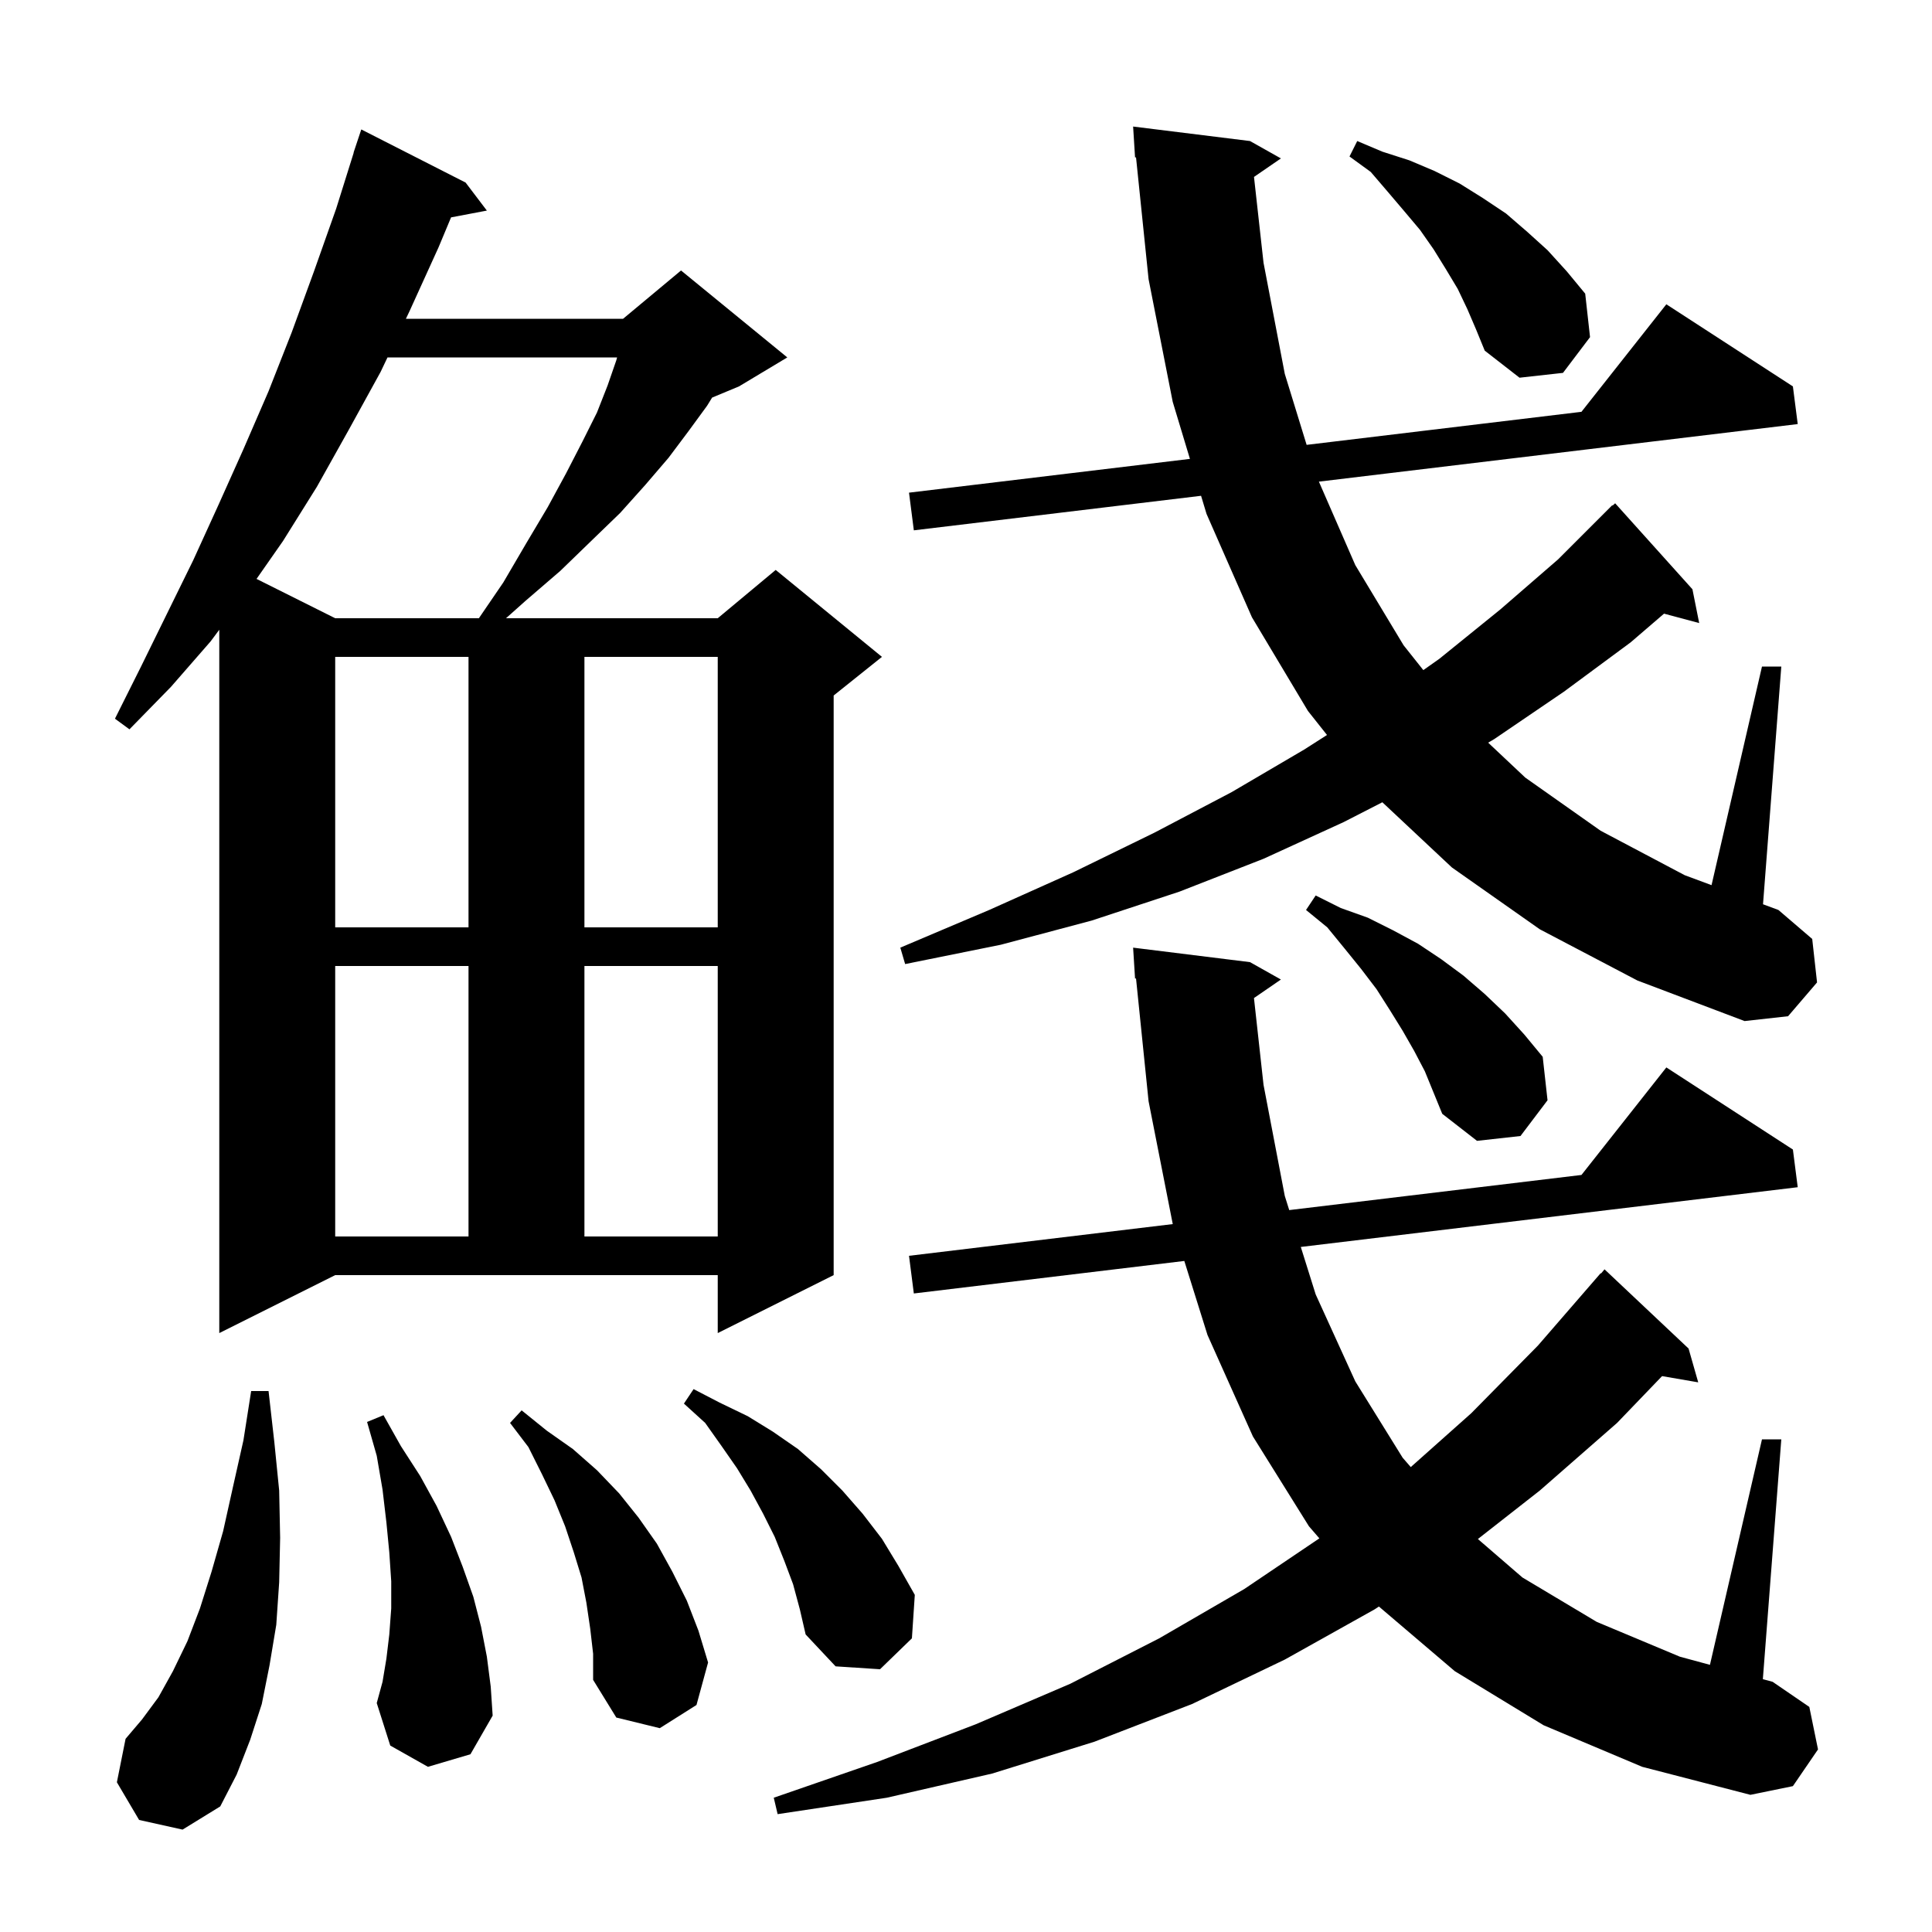<svg xmlns="http://www.w3.org/2000/svg" xmlns:xlink="http://www.w3.org/1999/xlink" version="1.1" baseProfile="full" viewBox="0 0 200 200" width="200" height="200">
<g fill="black">
<path d="M 14.4 188.4 L 12.1 184.5 L 13.0 180.0 L 14.7 178.0 L 16.4 175.7 L 17.9 173.0 L 19.4 169.9 L 20.7 166.5 L 21.9 162.7 L 23.1 158.5 L 24.1 154.0 L 25.2 149.1 L 26.0 144.0 L 27.8 144.0 L 28.4 149.3 L 28.9 154.3 L 29.0 159.2 L 28.9 163.8 L 28.6 168.2 L 27.9 172.4 L 27.1 176.4 L 25.9 180.1 L 24.5 183.7 L 22.8 187.0 L 18.9 189.4 Z M 159.8 178.6 L 150.6 173.0 L 142.744 166.308 L 142.3 166.6 L 133.0 171.8 L 123.4 176.4 L 113.3 180.3 L 102.7 183.6 L 91.8 186.1 L 80.5 187.8 L 80.1 186.1 L 90.8 182.4 L 101.0 178.5 L 110.8 174.3 L 120.0 169.6 L 128.8 164.5 L 136.581 159.25 L 135.5 158.0 L 129.7 148.7 L 125.0 138.2 L 122.6 130.534 L 94.6 133.9 L 94.1 130.0 L 121.405 126.717 L 121.4 126.7 L 118.9 114.0 L 117.601 101.286 L 117.5 101.3 L 117.3 98.1 L 129.4 99.6 L 132.6 101.4 L 129.81 103.318 L 130.8 112.3 L 133.0 123.8 L 133.461 125.268 L 163.712 121.631 L 172.5 110.5 L 185.6 119.0 L 186.1 122.9 L 134.658 129.084 L 136.2 134.0 L 140.3 143.0 L 145.2 150.9 L 146.042 151.872 L 152.3 146.3 L 159.2 139.3 L 165.7 131.8 L 165.739 131.833 L 166.1 131.4 L 174.8 139.6 L 175.8 143.1 L 172.057 142.455 L 167.4 147.3 L 159.4 154.3 L 152.991 159.319 L 157.6 163.3 L 165.3 167.9 L 173.9 171.5 L 177.013 172.343 L 182.4 149.0 L 184.4 149.0 L 182.49 173.827 L 183.5 174.1 L 187.3 176.7 L 188.2 181.1 L 185.6 184.9 L 181.2 185.8 L 170.0 182.9 Z M 61.1 168.6 L 60.7 165.9 L 60.2 163.3 L 59.4 160.7 L 58.5 158.0 L 57.4 155.3 L 56.1 152.6 L 54.7 149.8 L 52.8 147.3 L 54.0 146.0 L 56.6 148.1 L 59.3 150.0 L 61.8 152.2 L 64.1 154.6 L 66.1 157.1 L 68.0 159.8 L 69.6 162.7 L 71.1 165.7 L 72.3 168.8 L 73.3 172.1 L 72.1 176.5 L 68.3 178.9 L 63.8 177.8 L 61.4 173.9 L 61.4 171.2 Z M 44.3 182.9 L 40.4 180.7 L 39.0 176.3 L 39.6 174.1 L 40.0 171.7 L 40.3 169.2 L 40.5 166.5 L 40.5 163.7 L 40.3 160.7 L 40.0 157.6 L 39.6 154.2 L 39.0 150.7 L 38.0 147.2 L 39.7 146.5 L 41.5 149.7 L 43.5 152.8 L 45.2 155.9 L 46.7 159.1 L 47.9 162.2 L 49.0 165.3 L 49.8 168.4 L 50.4 171.5 L 50.8 174.6 L 51.0 177.6 L 48.7 181.6 Z M 82.1 164.0 L 81.2 161.6 L 80.2 159.1 L 79.0 156.7 L 77.7 154.3 L 76.3 152.0 L 74.7 149.7 L 73.0 147.3 L 70.8 145.3 L 71.8 143.8 L 74.5 145.2 L 77.4 146.6 L 80.0 148.2 L 82.6 150.0 L 85.0 152.1 L 87.2 154.3 L 89.3 156.7 L 91.3 159.3 L 93.0 162.1 L 94.7 165.1 L 94.4 169.6 L 91.1 172.8 L 86.5 172.5 L 83.4 169.2 L 82.8 166.6 Z M 22.7 138.0 L 22.7 65.192 L 21.8 66.4 L 17.7 71.1 L 13.4 75.5 L 11.9 74.4 L 14.6 69.0 L 20.0 58.0 L 22.6 52.3 L 25.2 46.5 L 27.8 40.5 L 30.2 34.4 L 32.5 28.1 L 34.8 21.6 L 36.617 15.804 L 36.6 15.8 L 37.4 13.4 L 48.2 18.9 L 50.4 21.8 L 46.694 22.503 L 45.4 25.6 L 42.4 32.2 L 42.019 33.0 L 64.5 33.0 L 70.5 28.0 L 81.5 37.0 L 76.5 40.0 L 73.717 41.159 L 73.2 42.0 L 71.3 44.6 L 69.2 47.4 L 66.8 50.2 L 64.2 53.1 L 61.2 56.0 L 58.0 59.1 L 54.4 62.2 L 52.382 64.0 L 74.3 64.0 L 80.3 59.0 L 91.3 68.0 L 86.3 72.0 L 86.3 132.0 L 74.3 138.0 L 74.3 132.0 L 34.7 132.0 Z M 34.7 100.0 L 34.7 128.0 L 48.5 128.0 L 48.5 100.0 Z M 60.5 100.0 L 60.5 128.0 L 74.3 128.0 L 74.3 100.0 Z M 146.4 108.8 L 145.2 106.7 L 143.9 104.6 L 142.5 102.4 L 140.9 100.3 L 139.2 98.2 L 137.4 96.0 L 135.2 94.2 L 136.2 92.7 L 138.8 94.0 L 141.6 95.0 L 144.2 96.3 L 146.8 97.7 L 149.2 99.3 L 151.5 101.0 L 153.7 102.9 L 155.8 104.9 L 157.8 107.1 L 159.7 109.4 L 160.2 113.9 L 157.4 117.6 L 152.9 118.1 L 149.3 115.3 L 147.5 110.9 Z M 159.4 96.2 L 150.3 89.8 L 143.1 83.05 L 139.1 85.1 L 130.8 88.9 L 122.1 92.3 L 113.0 95.3 L 103.6 97.8 L 93.7 99.8 L 93.2 98.1 L 102.4 94.2 L 111.1 90.3 L 119.5 86.2 L 127.5 82.0 L 135.0 77.6 L 137.371 76.085 L 135.4 73.6 L 129.6 63.9 L 124.9 53.2 L 124.334 51.325 L 94.6 54.9 L 94.1 51.0 L 123.181 47.504 L 121.4 41.6 L 118.9 28.9 L 117.601 16.286 L 117.5 16.3 L 117.3 13.1 L 129.4 14.6 L 132.6 16.4 L 129.813 18.316 L 130.8 27.2 L 133.0 38.7 L 135.262 46.052 L 163.712 42.631 L 172.5 31.5 L 185.6 40.0 L 186.1 43.9 L 136.531 49.859 L 140.3 58.5 L 145.3 66.8 L 147.342 69.37 L 149.0 68.2 L 155.3 63.1 L 161.3 57.9 L 166.9 52.3 L 166.936 52.338 L 167.2 52.1 L 175.2 61.0 L 175.9 64.5 L 172.261 63.525 L 168.8 66.5 L 161.9 71.6 L 154.7 76.5 L 154.055 76.882 L 157.9 80.5 L 165.7 86.0 L 174.4 90.6 L 177.178 91.631 L 182.4 69.0 L 184.4 69.0 L 182.507 93.609 L 184.1 94.2 L 187.6 97.2 L 188.1 101.7 L 185.1 105.2 L 180.6 105.7 L 169.5 101.5 Z M 34.7 68.0 L 34.7 96.0 L 48.5 96.0 L 48.5 68.0 Z M 60.5 68.0 L 60.5 96.0 L 74.3 96.0 L 74.3 68.0 Z M 40.114 37.0 L 39.4 38.5 L 36.1 44.5 L 32.8 50.4 L 29.3 56.0 L 26.557 59.929 L 34.7 64.0 L 49.573 64.0 L 52.1 60.3 L 54.5 56.2 L 56.7 52.5 L 58.6 49.0 L 60.3 45.7 L 61.8 42.7 L 62.9 39.9 L 63.8 37.3 L 63.882 37.0 Z M 151.9 32.0 L 150.9 29.9 L 149.7 27.9 L 148.4 25.8 L 147.0 23.8 L 145.4 21.9 L 143.7 19.9 L 141.9 17.8 L 139.7 16.2 L 140.5 14.6 L 143.1 15.7 L 145.9 16.6 L 148.5 17.7 L 151.1 19.0 L 153.5 20.5 L 155.9 22.1 L 158.1 24.0 L 160.2 25.9 L 162.2 28.1 L 164.1 30.4 L 164.6 34.9 L 161.8 38.6 L 157.3 39.1 L 153.7 36.3 L 152.8 34.1 Z " />
</g>
</svg>
